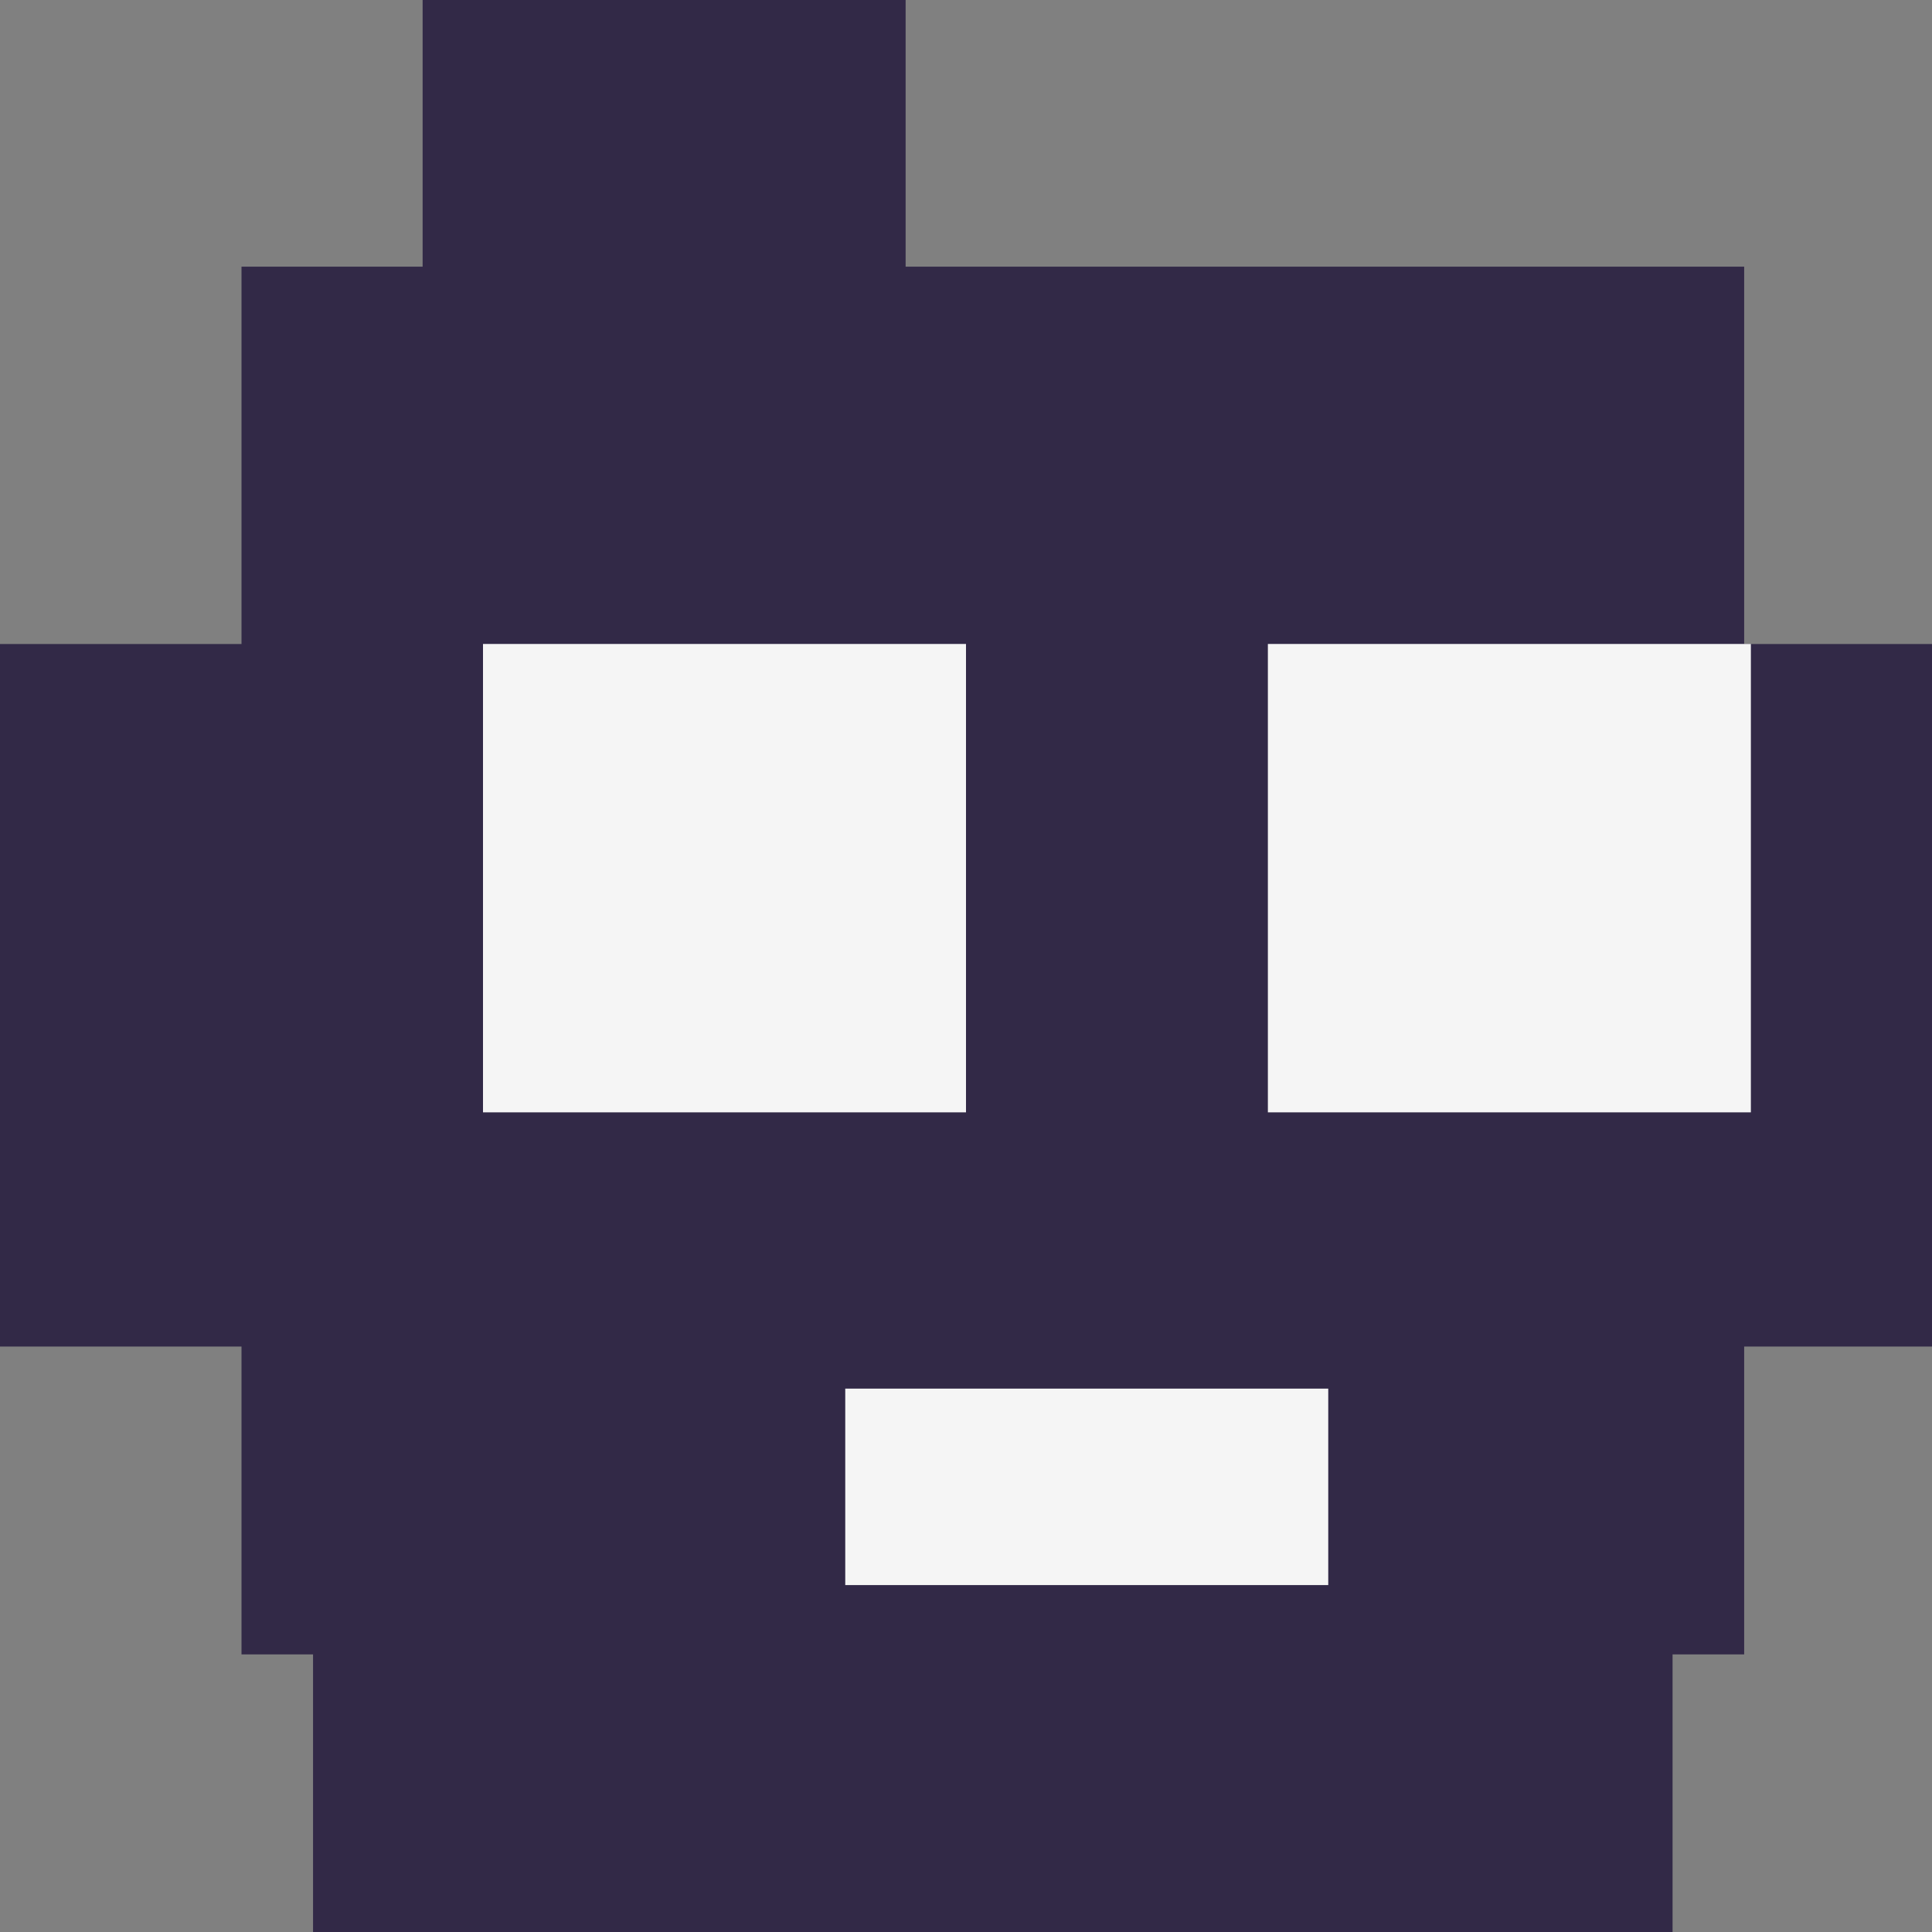 <svg width="32" height="32" viewBox="0 0 32 32" fill="none" xmlns="http://www.w3.org/2000/svg">
<rect x="0" y="0" width="32" height="32" fill="#808080" stroke="none"/>
<rect x="4" y="4.417" width="24.889" height="22.985" fill="#322947"/>
<rect y="10.667" width="32" height="11.636" fill="#322947"/>
<rect x="7" y="18.424" width="18.424" height="8" transform="rotate(-90 7 18.424)" fill="#322947"/>
<rect x="8" y="18.424" width="7.758" height="8" transform="rotate(-90 8 18.424)" fill="#F5F5F5"/>
<rect x="21" y="18.424" width="7.758" height="8" transform="rotate(-90 21 18.424)" fill="#F5F5F5"/>
<rect x="14" y="30.758" width="7.758" height="8" transform="rotate(-90 14 30.758)" fill="#F5F5F5"/>
<rect x="5.185" y="26.254" width="22.518" height="5.746" fill="#322947"/>
</svg>
